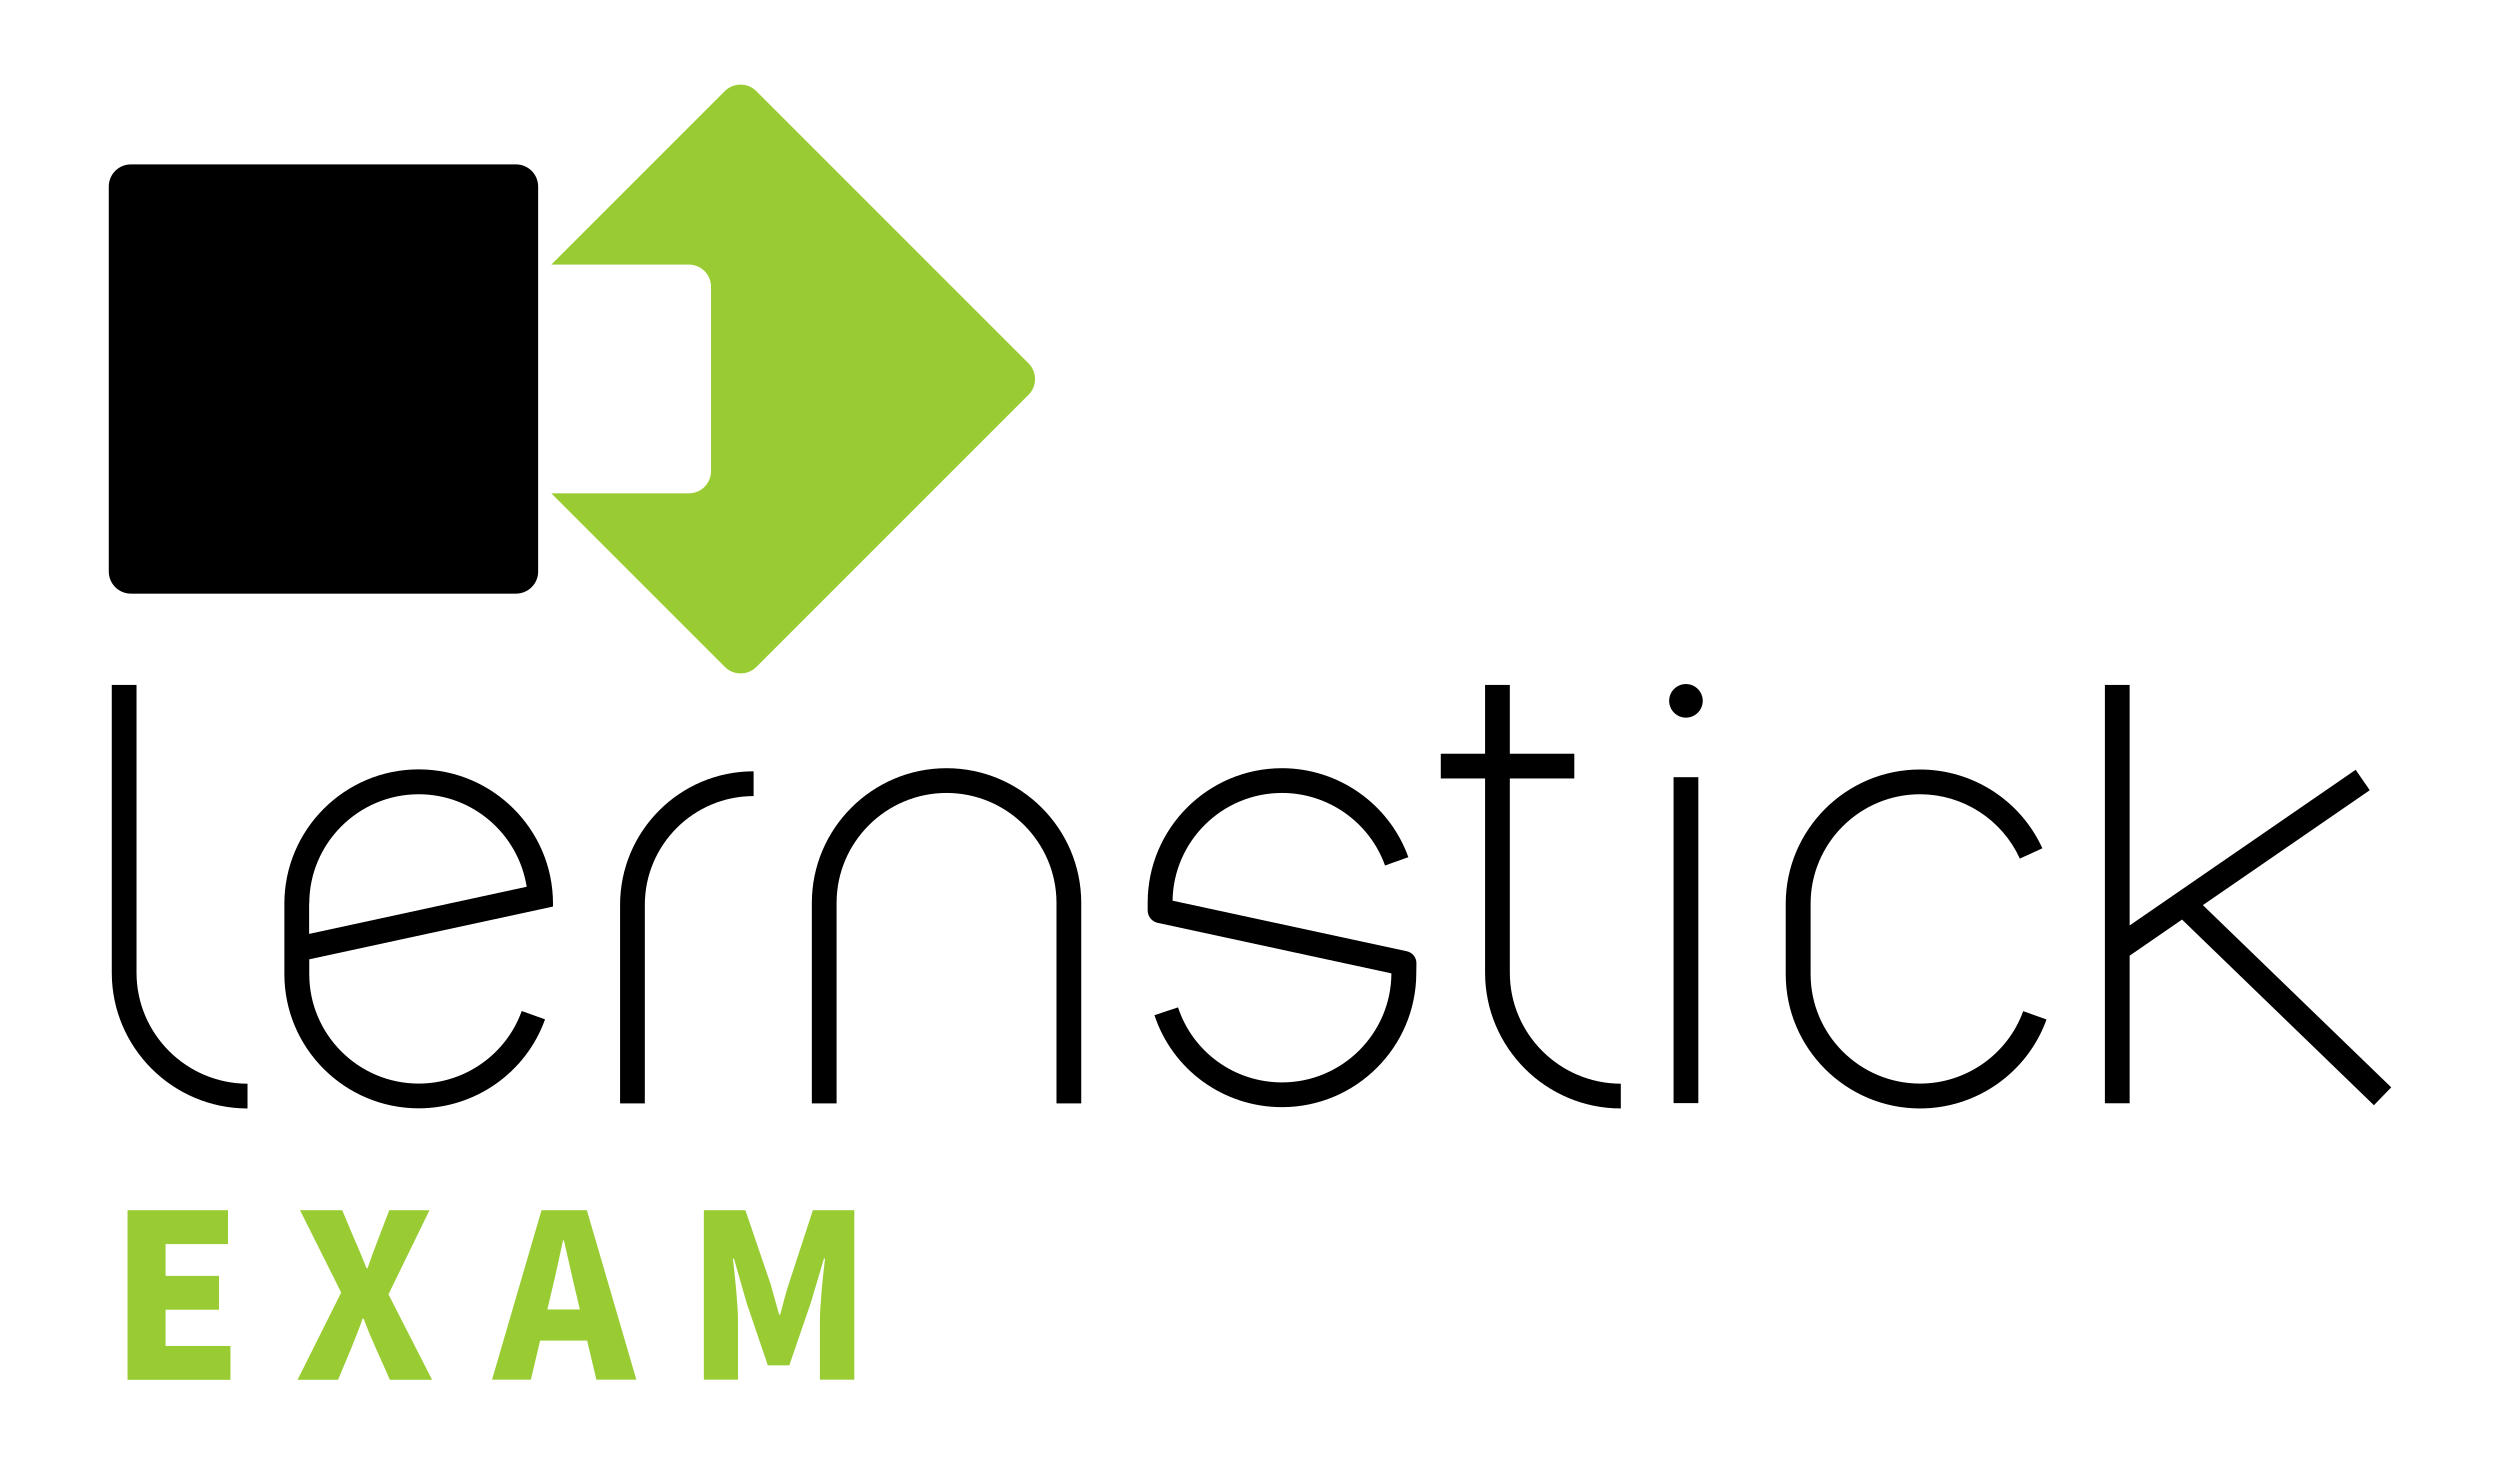 <?xml version="1.0" encoding="utf-8"?>
<!-- Generator: Adobe Illustrator 24.2.0, SVG Export Plug-In . SVG Version: 6.00 Build 0)  -->
<svg version="1.1" id="exam" xmlns="http://www.w3.org/2000/svg" xmlns:xlink="http://www.w3.org/1999/xlink" x="0px" y="0px"
	 viewBox="0 0 191.91 112.41" style="enable-background:new 0 0 191.91 112.41;" xml:space="preserve">
<style type="text/css">
	.st0{fill:#99CC33;}
</style>
<g>
	<path d="M10.48,74.67V52.58h-1.9v22.09c0,5.74,4.67,10.42,10.42,10.42v-1.9C14.3,83.18,10.48,79.36,10.48,74.67z"/>
	<path d="M115.9,74.67V59.76h4.95v-1.9h-4.95v-5.28h-1.9v5.28h-3.4v1.9h3.4v14.91c0,5.74,4.67,10.42,10.42,10.42v-1.9
		C119.72,83.18,115.9,79.36,115.9,74.67z"/>
	<path d="M47.6,69.46V84.7h1.9V69.46c0-4.6,3.74-8.35,8.35-8.35v-1.9C52.2,59.2,47.6,63.8,47.6,69.46z"/>
	<path d="M72.66,58.97c-5.7,0-10.34,4.64-10.34,10.34V84.7h1.9V69.31c0-4.65,3.79-8.44,8.44-8.44s8.44,3.79,8.44,8.44V84.7H83V69.31
		C83,63.61,78.36,58.97,72.66,58.97z"/>
	<path d="M42.45,69.36L42.45,69.36L42.45,69.36c0-5.68-4.63-10.3-10.31-10.3c-5.68,0-10.31,4.62-10.31,10.31v5.41c0,0,0,0,0,0
		c0,5.68,4.63,10.3,10.31,10.3c4.34,0,8.24-2.74,9.7-6.83l-1.79-0.64c-1.19,3.33-4.37,5.57-7.91,5.57c-4.63,0-8.4-3.77-8.4-8.4
		v-1.14l18.71-4.05L42.45,69.36L42.45,69.36C42.45,69.37,42.45,69.37,42.45,69.36z M23.74,69.37c0-4.63,3.77-8.4,8.4-8.4
		c4.19,0,7.66,3.09,8.29,7.1l-16.7,3.62V69.37z"/>
	<path d="M147.39,83.18c-4.63,0-8.4-3.77-8.4-8.4v-5.41c0-4.63,3.77-8.4,8.4-8.4c3.29,0,6.3,1.94,7.66,4.94l1.73-0.79
		c-1.67-3.68-5.36-6.05-9.39-6.05c-5.68,0-10.31,4.62-10.31,10.31v5.41c0,0,0,0,0,0c0,5.68,4.63,10.3,10.31,10.3
		c4.34,0,8.24-2.74,9.71-6.83l-1.79-0.64C154.11,80.94,150.93,83.18,147.39,83.18z"/>
	<polygon points="182.23,84.84 183.56,83.47 169.1,69.48 181.91,60.66 180.83,59.09 163.48,71.04 163.48,52.58 161.58,52.58 
		161.58,84.69 163.48,84.69 163.48,73.36 167.5,70.59 	"/>
	<path d="M107.98,73.02l-17.97-3.88c0.07-4.57,3.81-8.27,8.4-8.27c3.54,0,6.72,2.24,7.91,5.57l1.79-0.64
		c-1.46-4.08-5.36-6.83-9.7-6.83c-5.68,0-10.3,4.62-10.31,10.3c0,0,0,0,0,0v0.63c0,0.25,0.11,0.51,0.29,0.68
		c0.13,0.13,0.29,0.22,0.47,0.26l17.95,3.88c-0.02,4.62-3.78,8.37-8.4,8.37c-3.63,0-6.84-2.31-7.98-5.76l-1.81,0.6
		c1.4,4.23,5.33,7.06,9.79,7.06c5.68,0,10.31-4.62,10.31-10.3l0.01-0.74C108.74,73.5,108.42,73.11,107.98,73.02z"/>
	<rect x="128.47" y="59.66" width="1.9" height="25.02"/>
	<path d="M129.42,52.51c-0.71,0-1.29,0.58-1.29,1.29s0.58,1.29,1.29,1.29s1.29-0.58,1.29-1.29S130.13,52.51,129.42,52.51z"/>
</g>
<g>
	<path d="M39.61,45.57H10.05c-0.94,0-1.7-0.76-1.7-1.7V14.32c0-0.94,0.76-1.7,1.7-1.7h29.56c0.94,0,1.7,0.76,1.7,1.7v29.56
		C41.31,44.81,40.55,45.57,39.61,45.57z"/>
	<g>
		<path class="st0" d="M78.95,27.89l-20.9-20.9c-0.66-0.66-1.74-0.66-2.41,0L42.32,20.31h10.56c0.94,0,1.7,0.76,1.7,1.7v14.16
			c0,0.94-0.76,1.7-1.7,1.7H42.32L55.65,51.2c0.66,0.66,1.74,0.66,2.41,0l20.9-20.9C79.62,29.63,79.62,28.56,78.95,27.89z"/>
	</g>
</g>
<g>
	<path class="st0" d="M9.79,92.9h7.71v2.6h-4.79v2.44h4.1v2.6h-4.1v2.78h4.98v2.6h-7.9V92.9z"/>
	<path class="st0" d="M26.19,99.22l-3.16-6.32h3.24l0.99,2.36c0.28,0.6,0.54,1.28,0.88,2.1h0.07c0.28-0.82,0.54-1.5,0.77-2.1
		l0.9-2.36h3.09l-3.15,6.46l3.35,6.56h-3.24l-1.14-2.56c-0.3-0.66-0.58-1.34-0.88-2.14h-0.07c-0.28,0.8-0.56,1.48-0.82,2.14
		l-1.07,2.56h-3.11L26.19,99.22z"/>
	<path class="st0" d="M41.57,92.9h3.48l3.8,13.01h-3.07l-0.71-3h-3.61l-0.71,3h-2.98L41.57,92.9z M42.02,100.52h2.49l-0.26-1.12
		c-0.32-1.28-0.64-2.82-0.96-4.18h-0.07c-0.3,1.36-0.62,2.9-0.94,4.18L42.02,100.52z"/>
	<path class="st0" d="M54.04,92.9h3.18l1.93,5.66c0.22,0.76,0.43,1.54,0.66,2.36h0.08c0.22-0.82,0.41-1.6,0.66-2.36l1.85-5.66h3.18
		v13.01h-2.64v-4.52c0-1.28,0.24-3.5,0.39-4.78h-0.08l-1.01,3.4l-1.65,4.8h-1.65l-1.63-4.8l-0.97-3.4h-0.08
		c0.15,1.28,0.39,3.5,0.39,4.78v4.52h-2.62V92.9z"/>
</g>
<g>
</g>
<g>
</g>
<g>
</g>
<g>
</g>
<g>
</g>
</svg>
